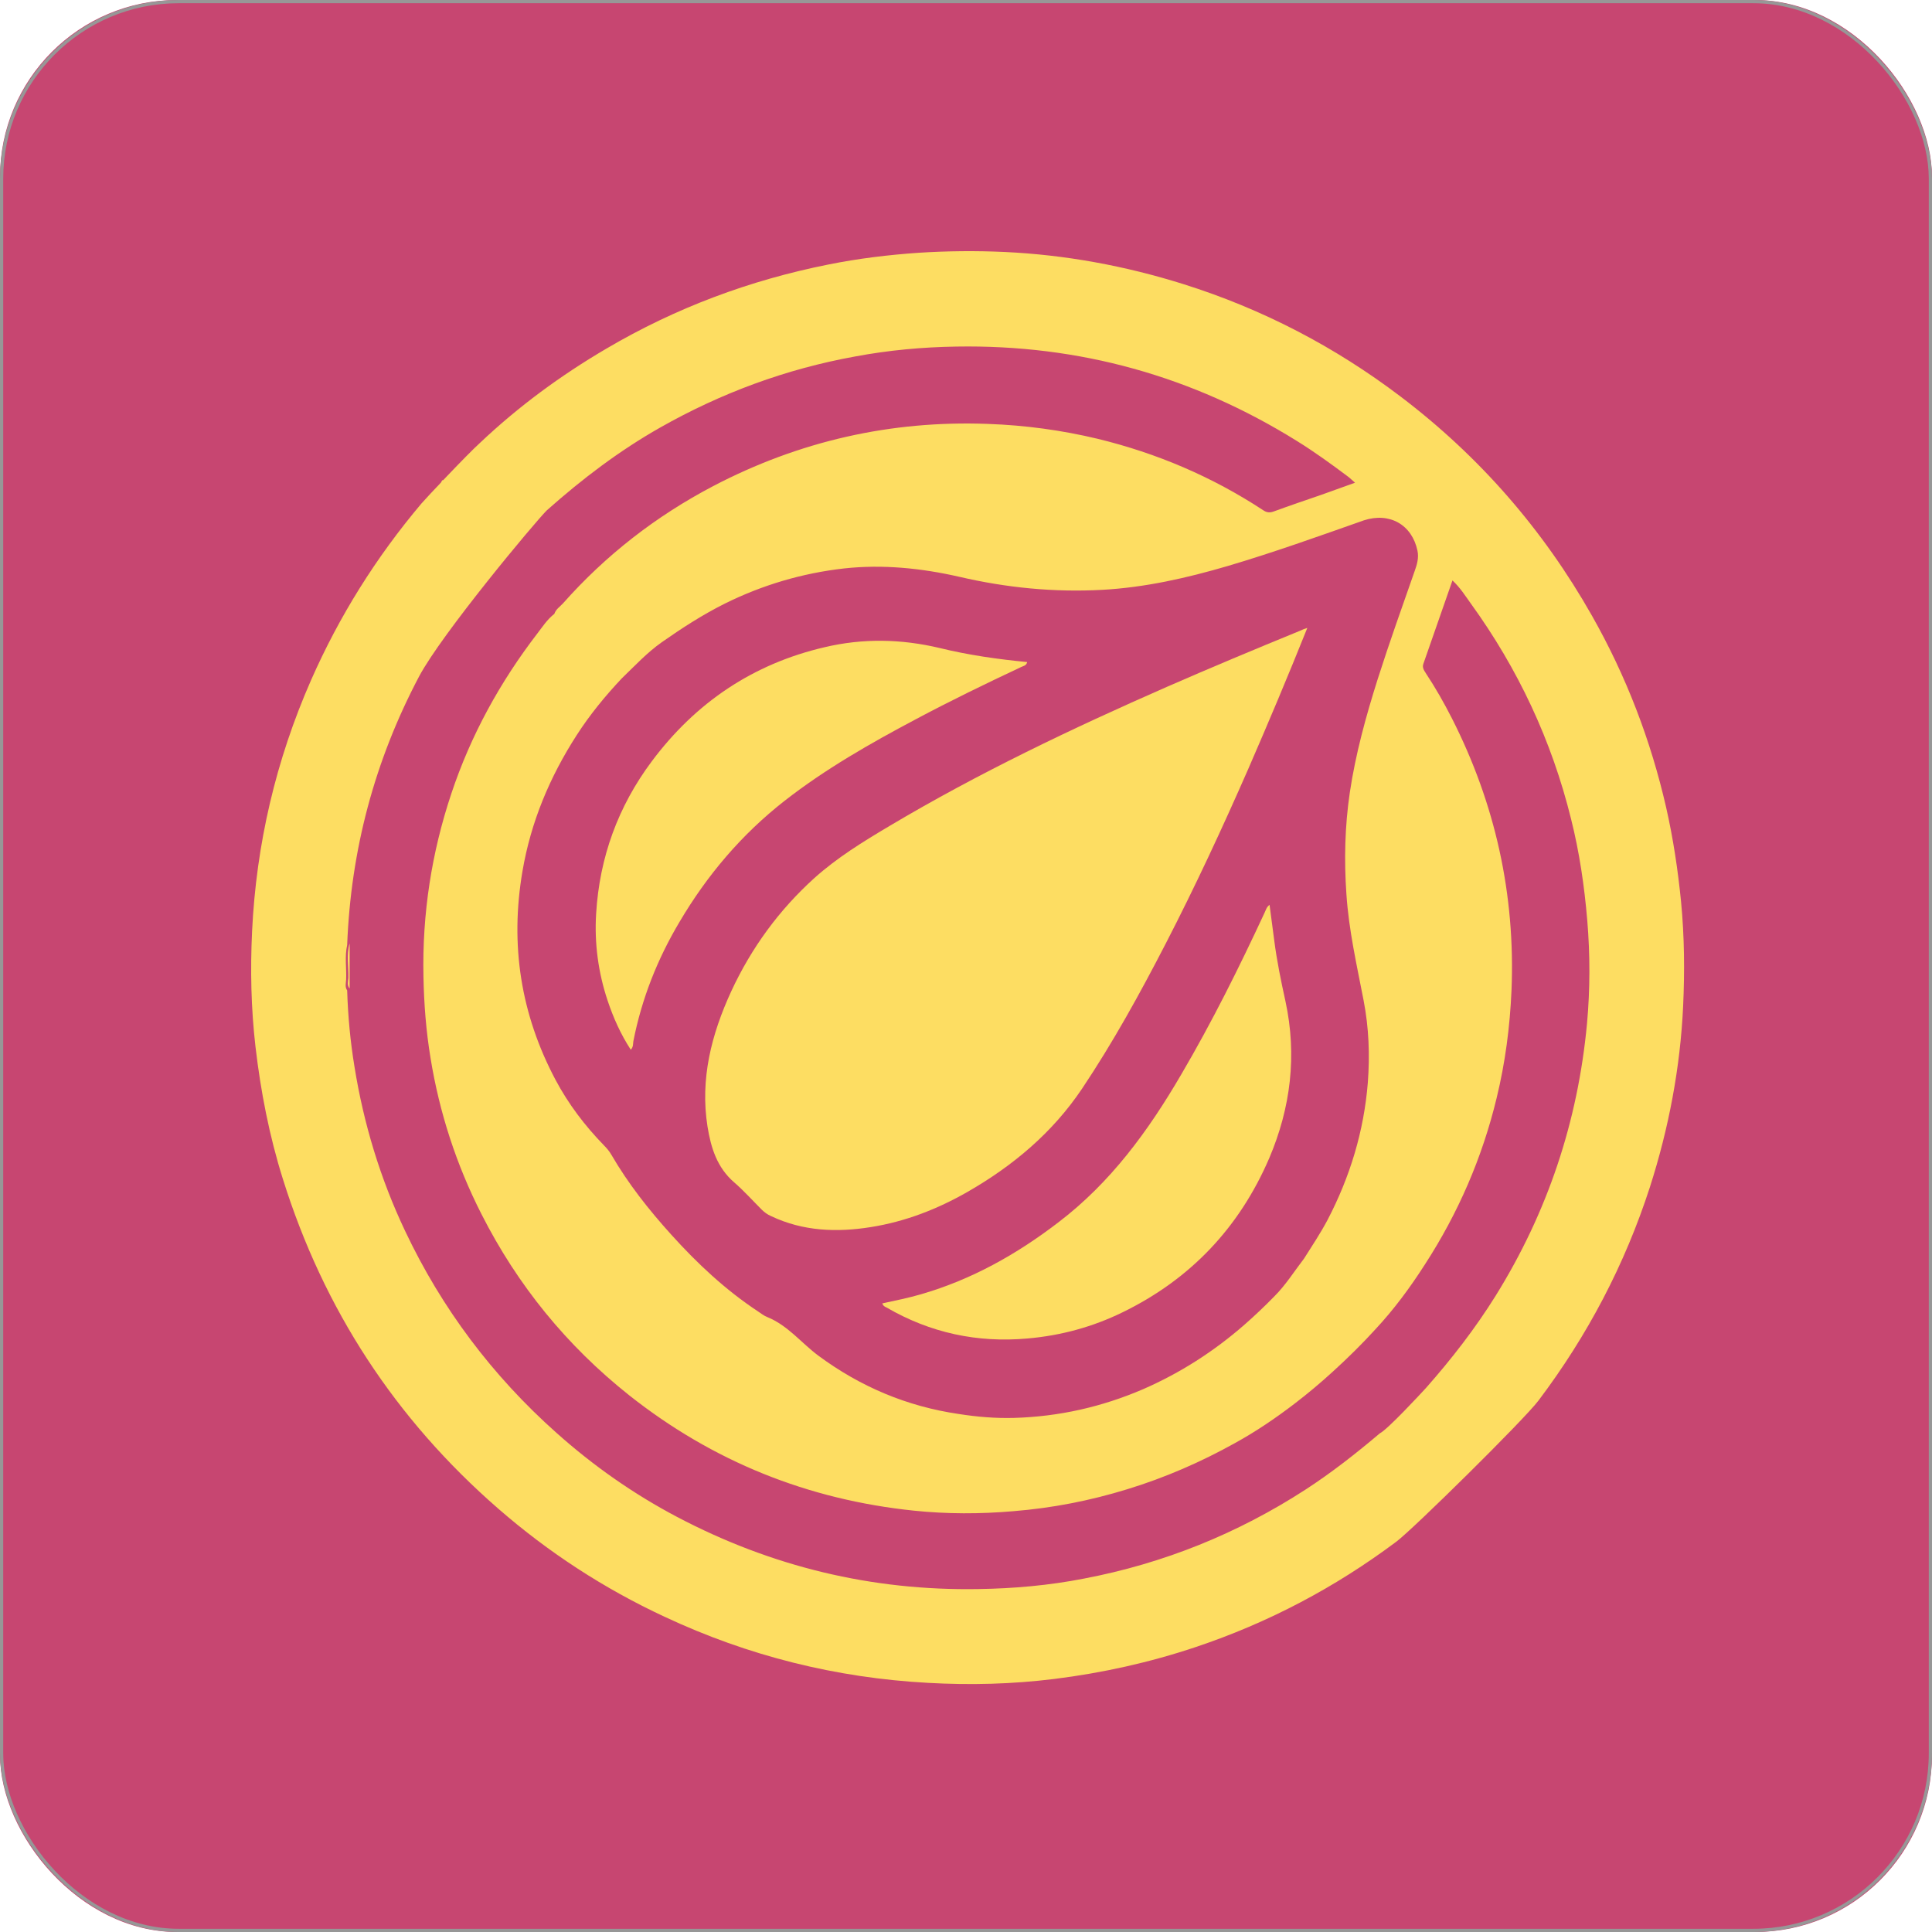 
<svg width="600px" height="600px" viewBox="0 0 600 600" version="1.1" xmlns="http://www.w3.org/2000/svg" xmlns:xlink="http://www.w3.org/1999/xlink">
    <!-- Generator: Sketch 48.2 (47327) - http://www.bohemiancoding.com/sketch -->
    <desc>Created with Sketch.</desc>
    <defs>
        <rect id="path-1" x="0" y="0" width="600" height="600" rx="55"></rect>
    </defs>
    <g id="Page-1" stroke="none" stroke-width="1" fill="none" fill-rule="evenodd">
        <g id="icon-garlicoin">
            <g id="Rectangle">
                <use fill="#C74671" fill-rule="evenodd" xlink:href="#path-1"></use>
                <rect stroke="#979797" stroke-width="1" x="0.5" y="0.5" width="599" height="599" rx="55"></rect>
            </g>
            <path d="M522.064,279.992 C521.091,270.173 519.63,260.435 517.44,250.778 C512.653,229.842 505.027,209.96 494.399,191.214 C479.228,164.435 459.432,141.713 434.931,123.129 C414.486,107.63 392.014,95.944 367.512,88.235 C349.421,82.555 330.923,79.146 312.02,78.254 C303.177,77.848 294.252,77.929 285.328,78.497 C275.917,79.146 266.506,80.282 257.257,82.149 C232.837,87.018 209.797,95.62 188.297,108.279 C174.181,116.556 161.038,126.213 149.112,137.493 C145.055,141.145 132.156,154.859 130.857,156.401 C116.822,173.037 105.383,191.295 96.621,211.177 C85.668,236.09 79.584,262.139 78.286,289.243 C77.718,301.172 77.961,313.101 79.34,325.03 C80.963,338.988 83.64,352.784 87.859,366.173 C100.515,406.586 122.745,440.669 154.71,468.503 C170.368,482.137 187.567,493.335 206.389,502.099 C232.351,514.272 259.691,521.088 288.249,522.63 C301.311,523.361 314.373,523.036 327.434,521.413 C342.362,519.547 357.047,516.301 371.326,511.513 C393.88,503.966 414.649,493.011 433.714,478.728 C438.988,474.752 473.305,440.912 477.768,434.988 C493.02,414.782 504.621,392.709 512.41,368.608 C518.251,350.349 521.821,331.604 522.713,312.452 C523.2,301.74 523.119,290.866 522.064,279.992 Z M440.205,171.008 C440.691,173.28 440.042,175.39 439.312,177.419 C435.418,188.536 431.443,199.654 427.873,210.852 C424.222,222.376 420.977,234.143 419.192,246.153 C417.651,256.621 417.407,267.089 418.137,277.639 C418.867,288.838 421.382,299.793 423.492,310.748 C425.114,319.188 425.439,327.627 424.79,336.229 C423.573,351.323 419.273,365.443 412.296,378.833 C410.105,382.971 407.509,386.867 404.994,390.843 C401.993,394.738 399.315,399.039 395.827,402.529 C392.825,405.612 389.661,408.615 386.416,411.455 C376.923,419.732 366.539,426.387 355.019,431.418 C342.2,436.936 328.895,439.939 314.94,440.344 C309.18,440.507 303.42,440.02 297.741,439.127 C281.677,436.774 267.236,430.688 254.174,421.031 C248.82,417.054 244.682,411.617 238.273,409.02 C237.218,408.615 236.326,407.884 235.352,407.235 C225.292,400.581 216.53,392.385 208.417,383.377 C201.521,375.749 195.112,367.634 189.92,358.708 C189.271,357.571 188.459,356.598 187.567,355.705 C181.645,349.619 176.533,342.883 172.558,335.418 C161.687,314.968 158.36,293.382 162.255,270.579 C164.851,255.323 170.692,241.365 179.048,228.381 C183.105,222.051 187.892,216.208 193.084,210.69 C197.14,206.795 200.953,202.656 205.578,199.41 C211.825,195.028 218.234,190.89 225.049,187.481 C236.813,181.639 249.226,177.987 262.206,176.526 C274.213,175.228 286.139,176.445 297.903,179.123 C312.507,182.531 327.353,183.992 342.281,183.18 C355.586,182.45 368.486,179.529 381.223,175.796 C395.502,171.576 409.538,166.545 423.573,161.595 C431.605,158.998 438.501,162.974 440.205,171.008 Z M492.858,317.889 C490.018,348.32 480.607,376.479 464.462,402.447 C458.134,412.591 450.833,422.004 442.882,431.012 C441.097,432.96 430.956,443.915 428.522,445.132 C421.139,451.381 413.594,457.305 405.481,462.579 C384.306,476.294 361.347,485.545 336.602,490.252 C325.812,492.361 314.859,493.335 303.826,493.498 C270.725,494.066 239.571,486.519 210.283,471.1 C196.735,463.959 184.241,455.195 172.801,444.97 C152.925,427.279 137.186,406.343 125.827,382.322 C118.12,366.092 112.928,348.97 110.088,331.279 C108.79,323.407 108.06,315.536 107.817,307.583 C107.087,306.528 107.411,305.392 107.492,304.256 C107.654,300.685 107.005,297.034 107.817,293.463 C108.953,264.006 116.335,236.252 130.127,210.122 C137.186,196.814 166.068,162.244 169.8,158.511 C180.752,148.773 192.273,140.009 205.01,132.786 C223.913,122.075 244.033,114.609 265.533,110.714 C275.917,108.766 286.464,107.792 297.011,107.63 C335.142,106.981 370.352,116.8 402.723,136.925 C408.24,140.333 413.594,144.228 418.786,148.124 C419.435,148.611 419.922,149.179 420.815,149.909 C417.164,151.207 413.837,152.425 410.43,153.642 C405.481,155.346 400.451,157.05 395.583,158.835 C394.285,159.322 393.312,159.16 392.257,158.43 C376.437,148.042 359.237,140.739 340.902,136.276 C329.706,133.598 318.348,132.056 306.828,131.65 C276.647,130.514 248.171,137.006 221.479,150.964 C203.712,160.296 188.135,172.387 174.83,187.4 C173.856,188.455 172.639,189.185 172.152,190.646 C169.962,192.35 168.502,194.623 166.879,196.732 C155.277,211.826 146.191,228.381 140.187,246.396 C134.022,264.817 131.101,283.806 131.507,303.282 C131.669,311.722 132.318,320.161 133.697,328.52 C136.455,345.561 141.729,361.71 149.517,377.047 C160.713,399.12 175.966,417.866 195.356,433.284 C221.398,453.896 250.929,465.744 283.868,469.153 C294.09,470.207 304.394,470.207 314.697,469.315 C326.785,468.341 338.468,466.069 350.07,462.498 C361.752,458.928 372.948,454.059 383.576,448.135 C390.066,444.564 396.151,440.425 401.993,435.962 C406.13,432.797 410.105,429.47 414,425.9 C418.543,421.761 422.924,417.46 427.062,412.916 C432.903,406.667 437.933,399.851 442.557,392.628 C452.861,376.723 460.325,359.519 464.787,341.017 C467.464,330.062 468.924,318.863 469.411,307.583 C470.628,277.801 464.381,249.642 450.914,223.106 C448.48,218.318 445.803,213.612 442.801,209.067 C442.233,208.175 441.584,207.282 442.071,206.065 C445.072,197.544 447.993,189.023 451.076,180.259 C453.51,182.531 455.051,185.047 456.755,187.4 C471.439,207.688 481.905,230.004 487.909,254.349 C490.505,264.655 492.046,275.204 492.939,285.835 C493.831,296.466 493.831,307.259 492.858,317.889 Z" id="Shape" fill="#FDDD62" fill-rule="nonzero"></path>
            <path d="M137.527,150.701 C137.127,151.81 136.527,149.518 137.627,149 C137.527,149.518 137.727,150.183 137.527,150.701 Z" id="Shape" fill="#FDDD62" fill-rule="nonzero"></path>
            <path d="M319,205.609 C318.757,206.74 317.787,206.821 317.14,207.144 C306.139,212.316 295.139,217.648 284.381,223.385 C270.226,230.899 256.314,238.818 243.696,248.675 C230.35,259.098 219.592,271.784 211.019,286.328 C204.143,297.882 199.29,310.163 196.702,323.334 C196.54,324.142 196.783,325.03 195.893,326 C192.739,321.152 190.474,316.062 188.694,310.729 C185.783,302.003 184.569,292.953 185.135,283.742 C186.187,266.289 191.93,250.453 202.445,236.394 C216.033,218.214 233.828,206.175 256.072,201.004 C267.962,198.176 279.933,198.418 291.823,201.246 C300.72,203.428 309.779,204.72 319,205.609 Z" id="Shape" fill="#FDDD62" fill-rule="nonzero"></path>
            <path d="M394.189,359.645 C384.882,381.279 369.666,397.3 348.623,407.548 C339.315,412.102 329.441,414.786 319.081,415.681 C303.541,417.063 288.973,413.973 275.376,406.084 C274.89,405.84 274.324,405.677 274,404.783 C278.128,403.888 282.174,403.075 286.059,401.936 C301.761,397.382 315.682,389.574 328.632,379.652 C344.9,367.29 356.635,351.187 366.833,333.701 C376.384,317.435 384.801,300.519 392.733,283.44 C393.137,282.627 393.299,281.732 394.27,281 C394.756,284.822 395.242,288.482 395.727,292.061 C396.537,298.404 397.831,304.667 399.207,310.929 C402.849,327.764 400.826,344.03 394.189,359.645 Z" id="Shape" fill="#FDDD62" fill-rule="nonzero"></path>
            <path d="M406,195 C399.991,210.013 393.901,224.458 387.649,238.822 C379.61,257.162 371.166,275.34 361.99,293.112 C354.033,308.53 345.669,323.706 336.007,338.151 C326.831,351.784 314.651,362.009 300.523,370.124 C291.185,375.48 281.198,379.375 270.479,381.08 C259.842,382.784 249.368,382.378 239.461,377.671 C238.325,377.184 237.35,376.454 236.538,375.642 C233.696,372.802 231.017,369.8 228.012,367.203 C222.653,362.577 220.786,356.41 219.73,349.917 C217.375,335.067 220.948,321.19 227.119,307.8 C233.372,294.329 241.979,282.562 252.94,272.662 C260.005,266.332 268.043,261.382 276.244,256.513 C303.933,240.039 332.921,226.243 362.315,213.34 C376.038,207.335 389.841,201.573 403.726,195.893 C404.376,195.568 405.026,195.325 406,195 Z" id="Shape" fill="#FDDD62" fill-rule="nonzero"></path>
            <path d="M108.588,293 L108.588,307 C107.688,305.948 108.088,304.815 108.188,303.682 C108.288,300.121 107.488,296.561 108.588,293 Z" id="Shape" fill="#FDDD62" fill-rule="nonzero"></path>
        </g>
    </g>
</svg>
